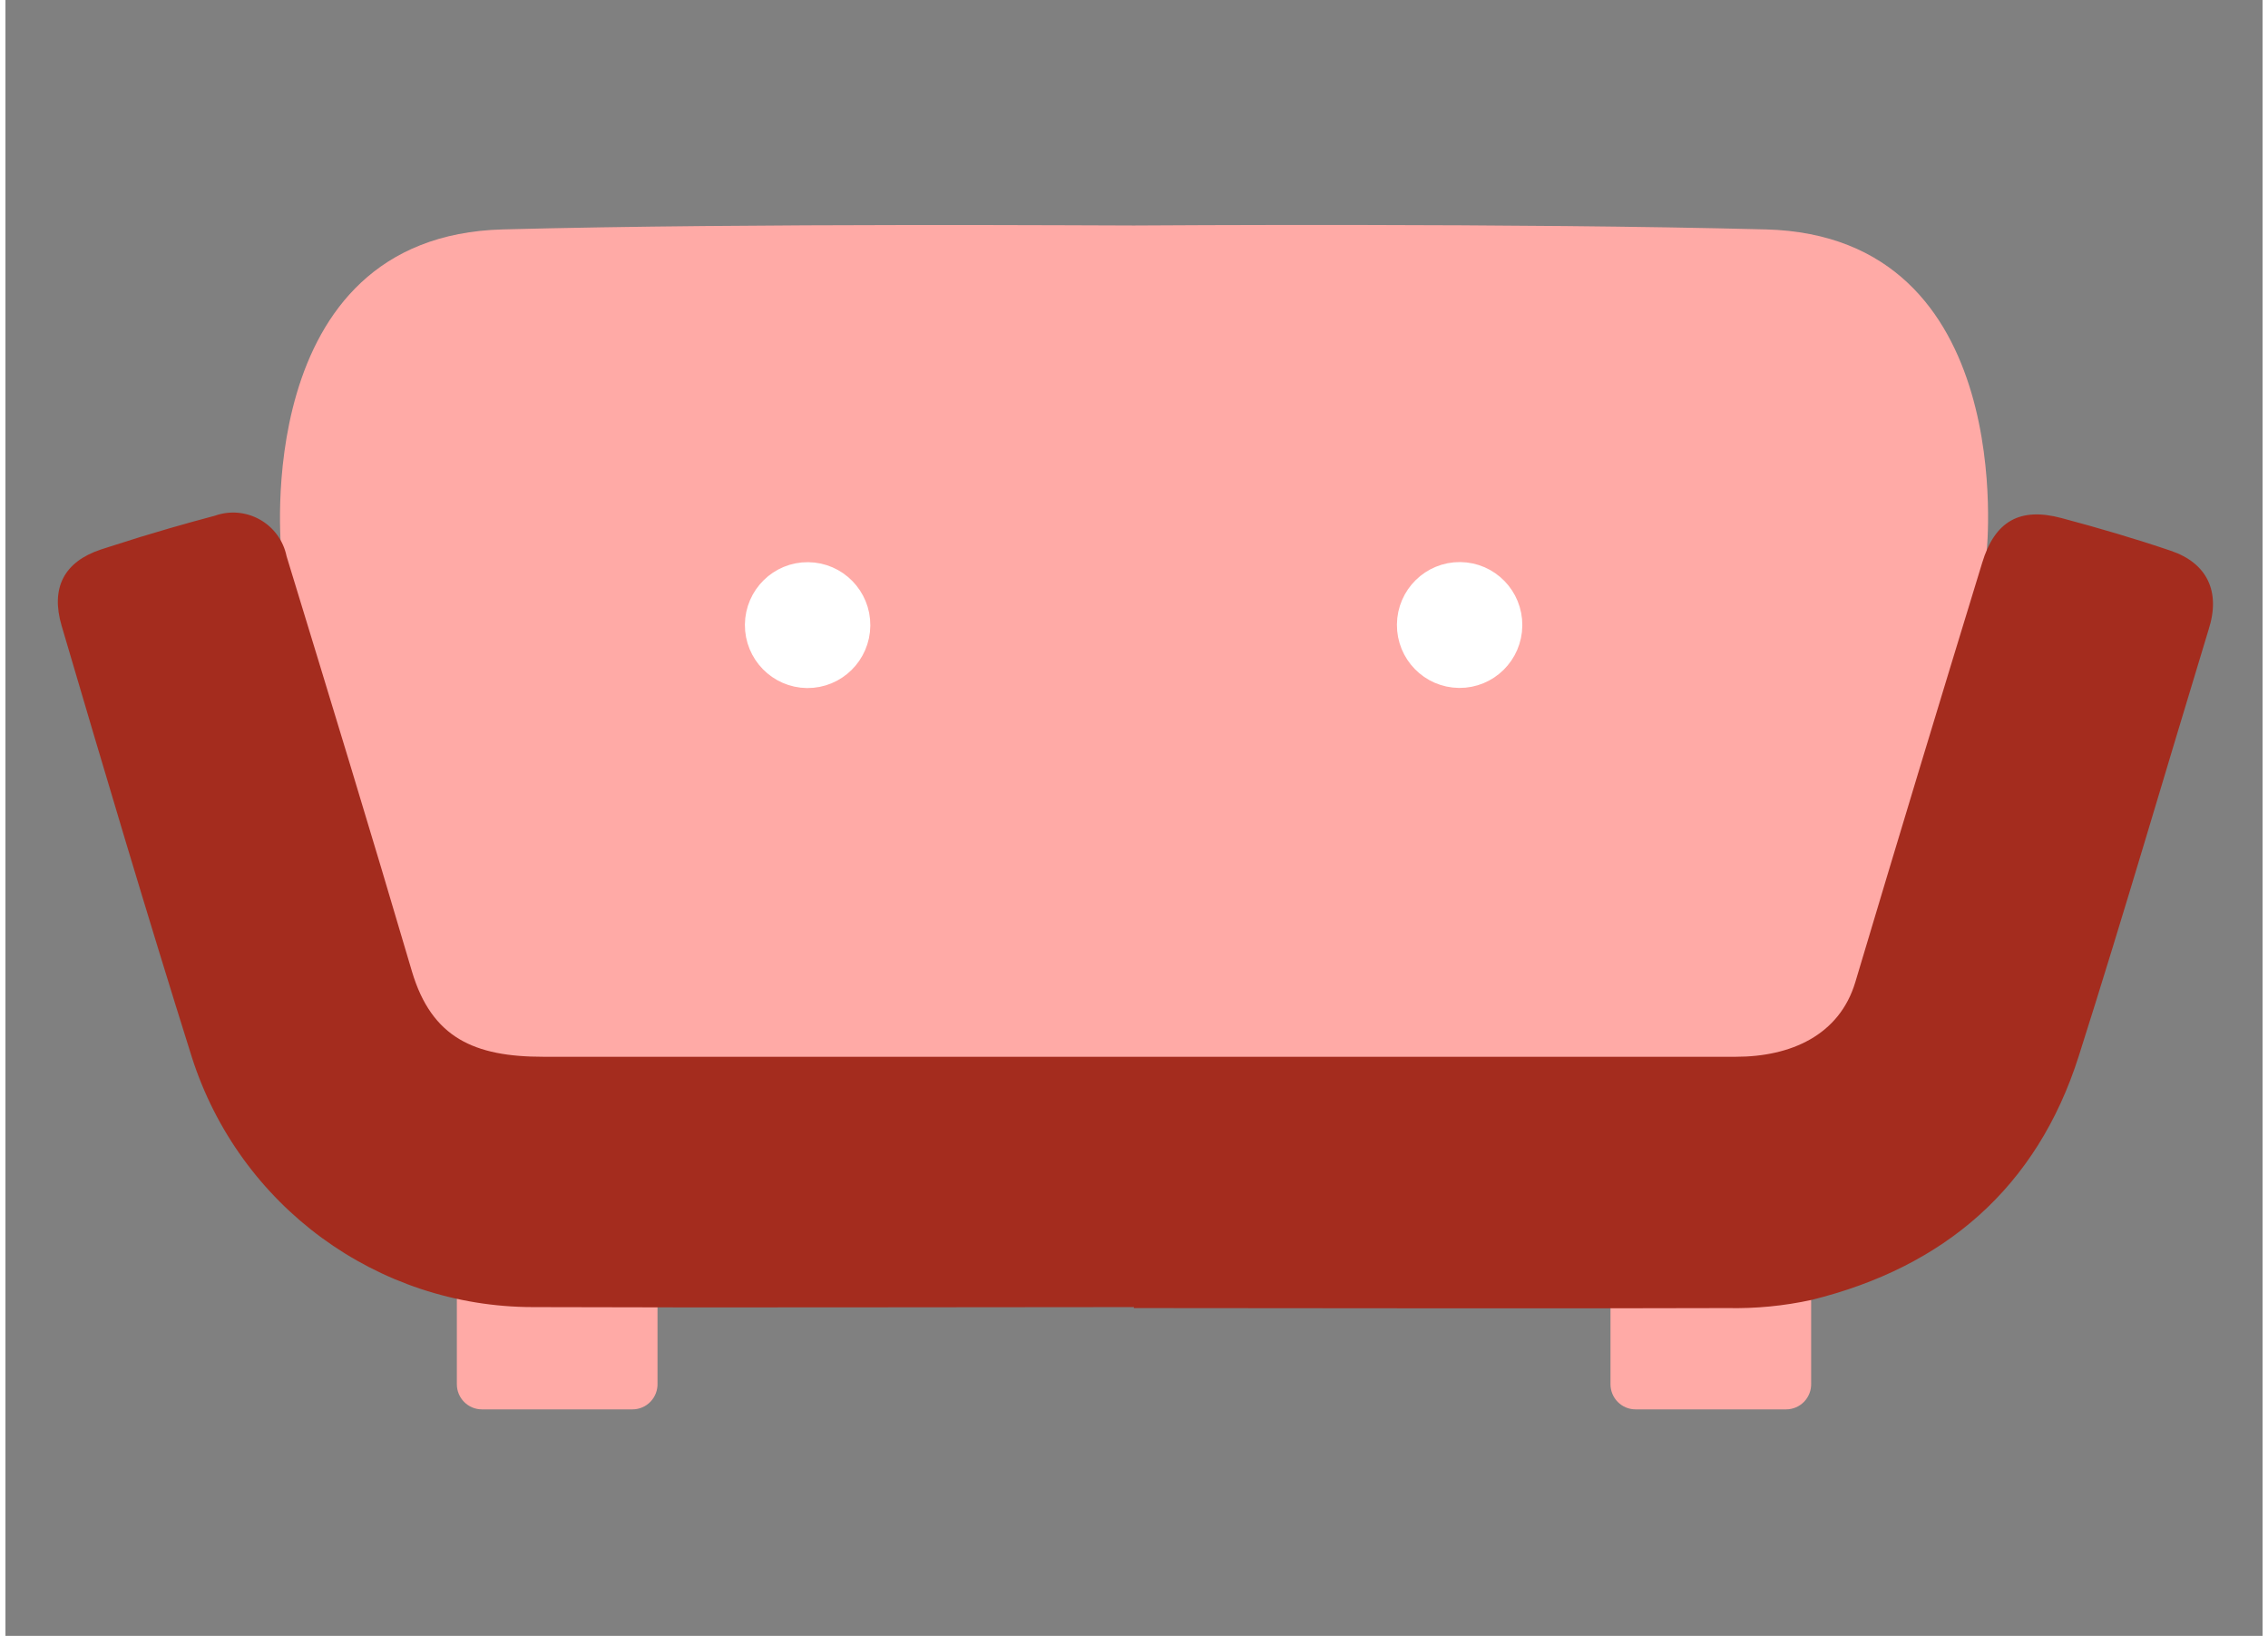<?xml version="1.0" encoding="UTF-8"?>
<svg xmlns="http://www.w3.org/2000/svg" xmlns:xlink="http://www.w3.org/1999/xlink" width="208px"
  height="150px" viewBox="0 0 207 150" version="1.1">
  <rect x="0" y="0" width="207" height="150" fill="#808080" stroke="none"/>
  <g id="surface1">
    <path style=" stroke:none;fill-rule:nonzero;fill:#ffaaa6;fill-opacity:1;"
      d="M 161.379 21.035 C 138.703 20.445 105.227 20.664 103.5 20.676 C 101.773 20.688 68.297 20.434 45.621 21.035 C 22.32 21.645 25.301 50.586 25.301 50.586 L 31.234 105 L 172.684 105 L 181.699 50.586 C 181.699 50.586 184.734 21.645 161.438 21.035 " />
    <path style=" stroke:none;fill-rule:nonzero;fill:#ffaaa6;fill-opacity:1;"
      d="M 57.5 129.23 L 43.699 129.23 C 42.43 129.23 41.398 128.199 41.398 126.922 L 41.398 115.383 L 59.801 115.383 L 59.801 126.832 C 59.824 127.457 59.594 128.07 59.16 128.523 C 58.727 128.977 58.125 129.23 57.5 129.23 " />
    <path style=" stroke:none;fill-rule:nonzero;fill:#ffaaa6;fill-opacity:1;"
      d="M 163.301 129.23 L 149.5 129.23 C 148.23 129.23 147.199 128.199 147.199 126.922 L 147.199 115.383 L 165.602 115.383 L 165.602 126.832 C 165.625 127.457 165.395 128.07 164.961 128.523 C 164.527 128.977 163.926 129.23 163.301 129.23 " />
    <path
      style=" stroke:none;fill-rule:nonzero;fill:rgb(64.314%,17.255%,11.765%);fill-opacity:1;"
      d="M 103.5 119.852 C 85.102 119.852 66.699 119.918 48.379 119.852 C 34.094 119.836 21.449 110.574 17.09 96.922 C 12.961 83.793 9.039 70.582 5.152 57.379 C 4.129 53.918 5.371 51.508 8.75 50.387 L 9.566 50.125 C 11.387 49.531 13.215 48.969 15.055 48.438 C 16.441 48.039 17.828 47.652 19.215 47.285 C 20.578 46.801 22.082 46.934 23.34 47.645 C 24.602 48.355 25.492 49.582 25.781 51 C 29.66 63.691 33.547 76.383 37.281 89.078 C 39.102 95.18 43.031 96.898 49.301 96.898 L 158.699 96.898 C 163.75 96.898 168.188 94.914 169.648 90.07 C 173.48 77.246 177.359 64.426 181.285 51.613 C 182.438 47.793 184.734 46.477 188.566 47.504 C 191.934 48.402 195.293 49.383 198.594 50.504 C 201.895 51.625 203.195 54.219 202.043 57.762 C 198.074 70.789 194.27 83.875 190.141 96.844 C 186.301 108.922 177.801 116.191 165.645 119.191 C 163.109 119.746 160.516 119.996 157.918 119.941 C 139.77 120 121.625 119.941 103.477 119.941 Z M 103.5 119.852 " />
    <path style=" stroke:none;fill-rule:nonzero;fill:rgb(100%,100%,100%);fill-opacity:1;"
      d="M 133.32 61.949 C 130.777 61.949 128.719 59.883 128.719 57.336 C 128.719 54.785 130.777 52.719 133.32 52.719 C 135.859 52.719 137.918 54.785 137.918 57.336 C 137.918 59.883 135.859 61.949 133.32 61.949 " />
    <path
      style="fill:none;stroke-width:2;stroke-linecap:butt;stroke-linejoin:miter;stroke:rgb(100%,100%,100%);stroke-opacity:1;stroke-miterlimit:10;"
      d="M 119.971 49.69 C 119.971 51.898 118.18 53.691 115.97 53.688 C 113.762 53.689 111.971 51.899 111.971 49.691 C 111.97 47.479 113.761 45.689 115.969 45.689 C 118.179 45.688 119.97 47.482 119.971 49.69 Z M 119.971 49.69 "
      transform="matrix(0.011,-1.154,1.15,0.011,74.945,190.592)" />
    <path style=" stroke:none;fill-rule:nonzero;fill:rgb(100%,100%,100%);fill-opacity:1;"
      d="M 73.52 61.949 C 70.98 61.949 68.918 59.883 68.918 57.336 C 68.918 54.785 70.98 52.719 73.52 52.719 C 76.059 52.719 78.121 54.785 78.121 57.336 C 78.121 59.883 76.059 61.949 73.52 61.949 " />
    <path
      style="fill:none;stroke-width:2;stroke-linecap:butt;stroke-linejoin:miter;stroke:rgb(100%,100%,100%);stroke-opacity:1;stroke-miterlimit:10;"
      d="M 67.969 49.69 C 67.969 51.898 66.178 53.691 63.971 53.691 C 61.76 53.688 59.969 51.898 59.968 49.69 C 59.971 47.482 61.762 45.689 63.97 45.688 C 66.18 45.691 67.971 47.482 67.969 49.69 Z M 67.969 49.69 "
      transform="matrix(0.011,-1.154,1.15,0.011,15.72,130.592)" />
  </g>
</svg>